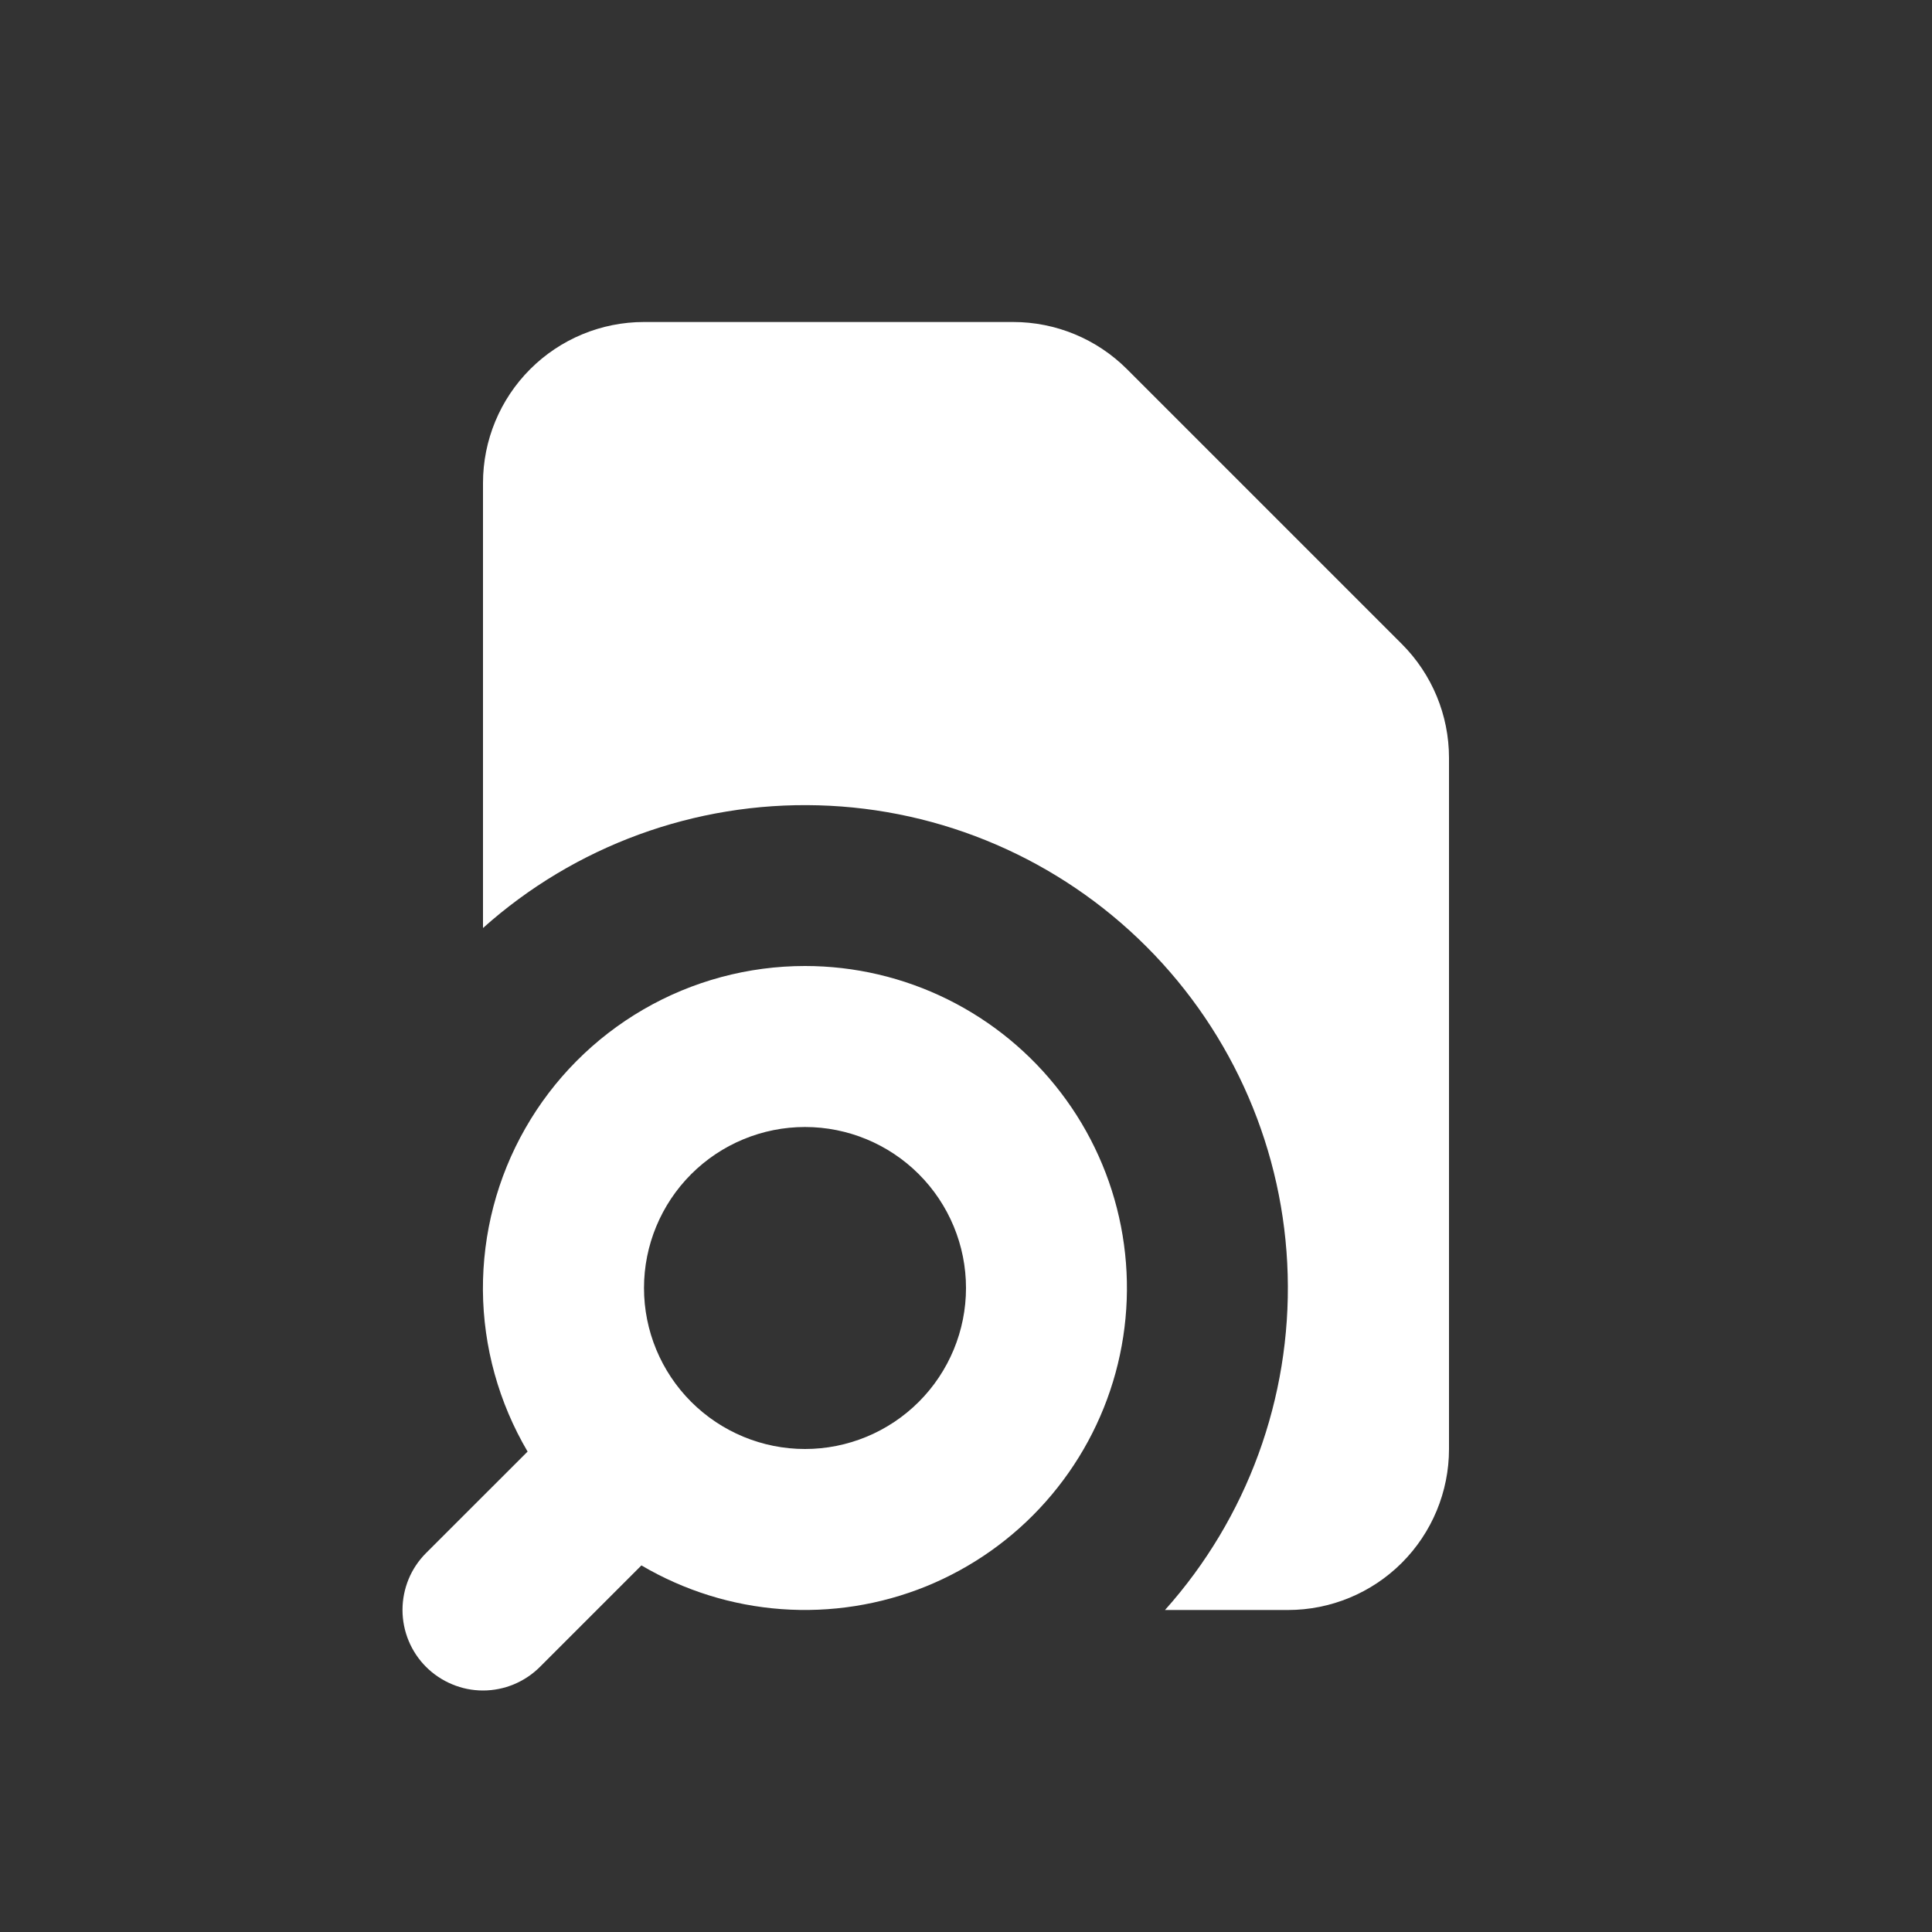 <svg width="24" height="24" viewBox="0 0 24 24" fill="none" xmlns="http://www.w3.org/2000/svg">
<rect x="0" y="0" width="24" height="24" fill="#333333" stroke="none"/>
<path d="M6.586 4.586C6.211 4.961 6 5.47 6 6V11.528C7.143 10.506 8.634 9.961 10.167 10.004C11.699 10.046 13.157 10.675 14.241 11.759C15.325 12.843 15.954 14.301 15.996 15.833C16.039 17.366 15.494 18.857 14.472 20H16C16.53 20 17.039 19.789 17.414 19.414C17.789 19.039 18 18.53 18 18V9.414C18 8.884 17.789 8.375 17.414 8L14 4.586C13.625 4.211 13.116 4 12.586 4H8C7.47 4 6.961 4.211 6.586 4.586Z" fill="white"/>
<path fill-rule="evenodd" clip-rule="evenodd" d="M7.992 12.54C8.602 12.186 9.295 12 10 12C10.615 12 11.222 12.142 11.773 12.415C12.324 12.688 12.805 13.084 13.178 13.573C13.552 14.062 13.807 14.63 13.925 15.233C14.043 15.837 14.02 16.46 13.858 17.053C13.696 17.646 13.399 18.194 12.991 18.654C12.583 19.115 12.074 19.474 11.505 19.706C10.935 19.937 10.319 20.034 9.706 19.989C9.093 19.944 8.498 19.758 7.968 19.446L6.707 20.707C6.614 20.8 6.504 20.873 6.382 20.924C6.261 20.974 6.131 21 6 21C5.868 21 5.738 20.974 5.617 20.923C5.496 20.873 5.385 20.799 5.292 20.706C5.2 20.614 5.126 20.503 5.076 20.382C5.026 20.261 5 20.131 5 19.999C5 19.868 5.026 19.738 5.076 19.616C5.126 19.495 5.2 19.385 5.293 19.292L6.554 18.032C6.196 17.424 6.004 16.733 5.999 16.028C5.995 15.322 6.176 14.628 6.526 14.016C6.876 13.403 7.382 12.894 7.992 12.54ZM8.586 14.586C8.211 14.961 8 15.47 8 16C8 16.53 8.211 17.039 8.586 17.414C8.961 17.789 9.47 18 10 18C10.53 18 11.039 17.789 11.414 17.414C11.789 17.039 12 16.53 12 16C12 15.47 11.789 14.961 11.414 14.586C11.039 14.211 10.53 14 10 14C9.47 14 8.961 14.211 8.586 14.586Z" fill="white"/>
</svg>
